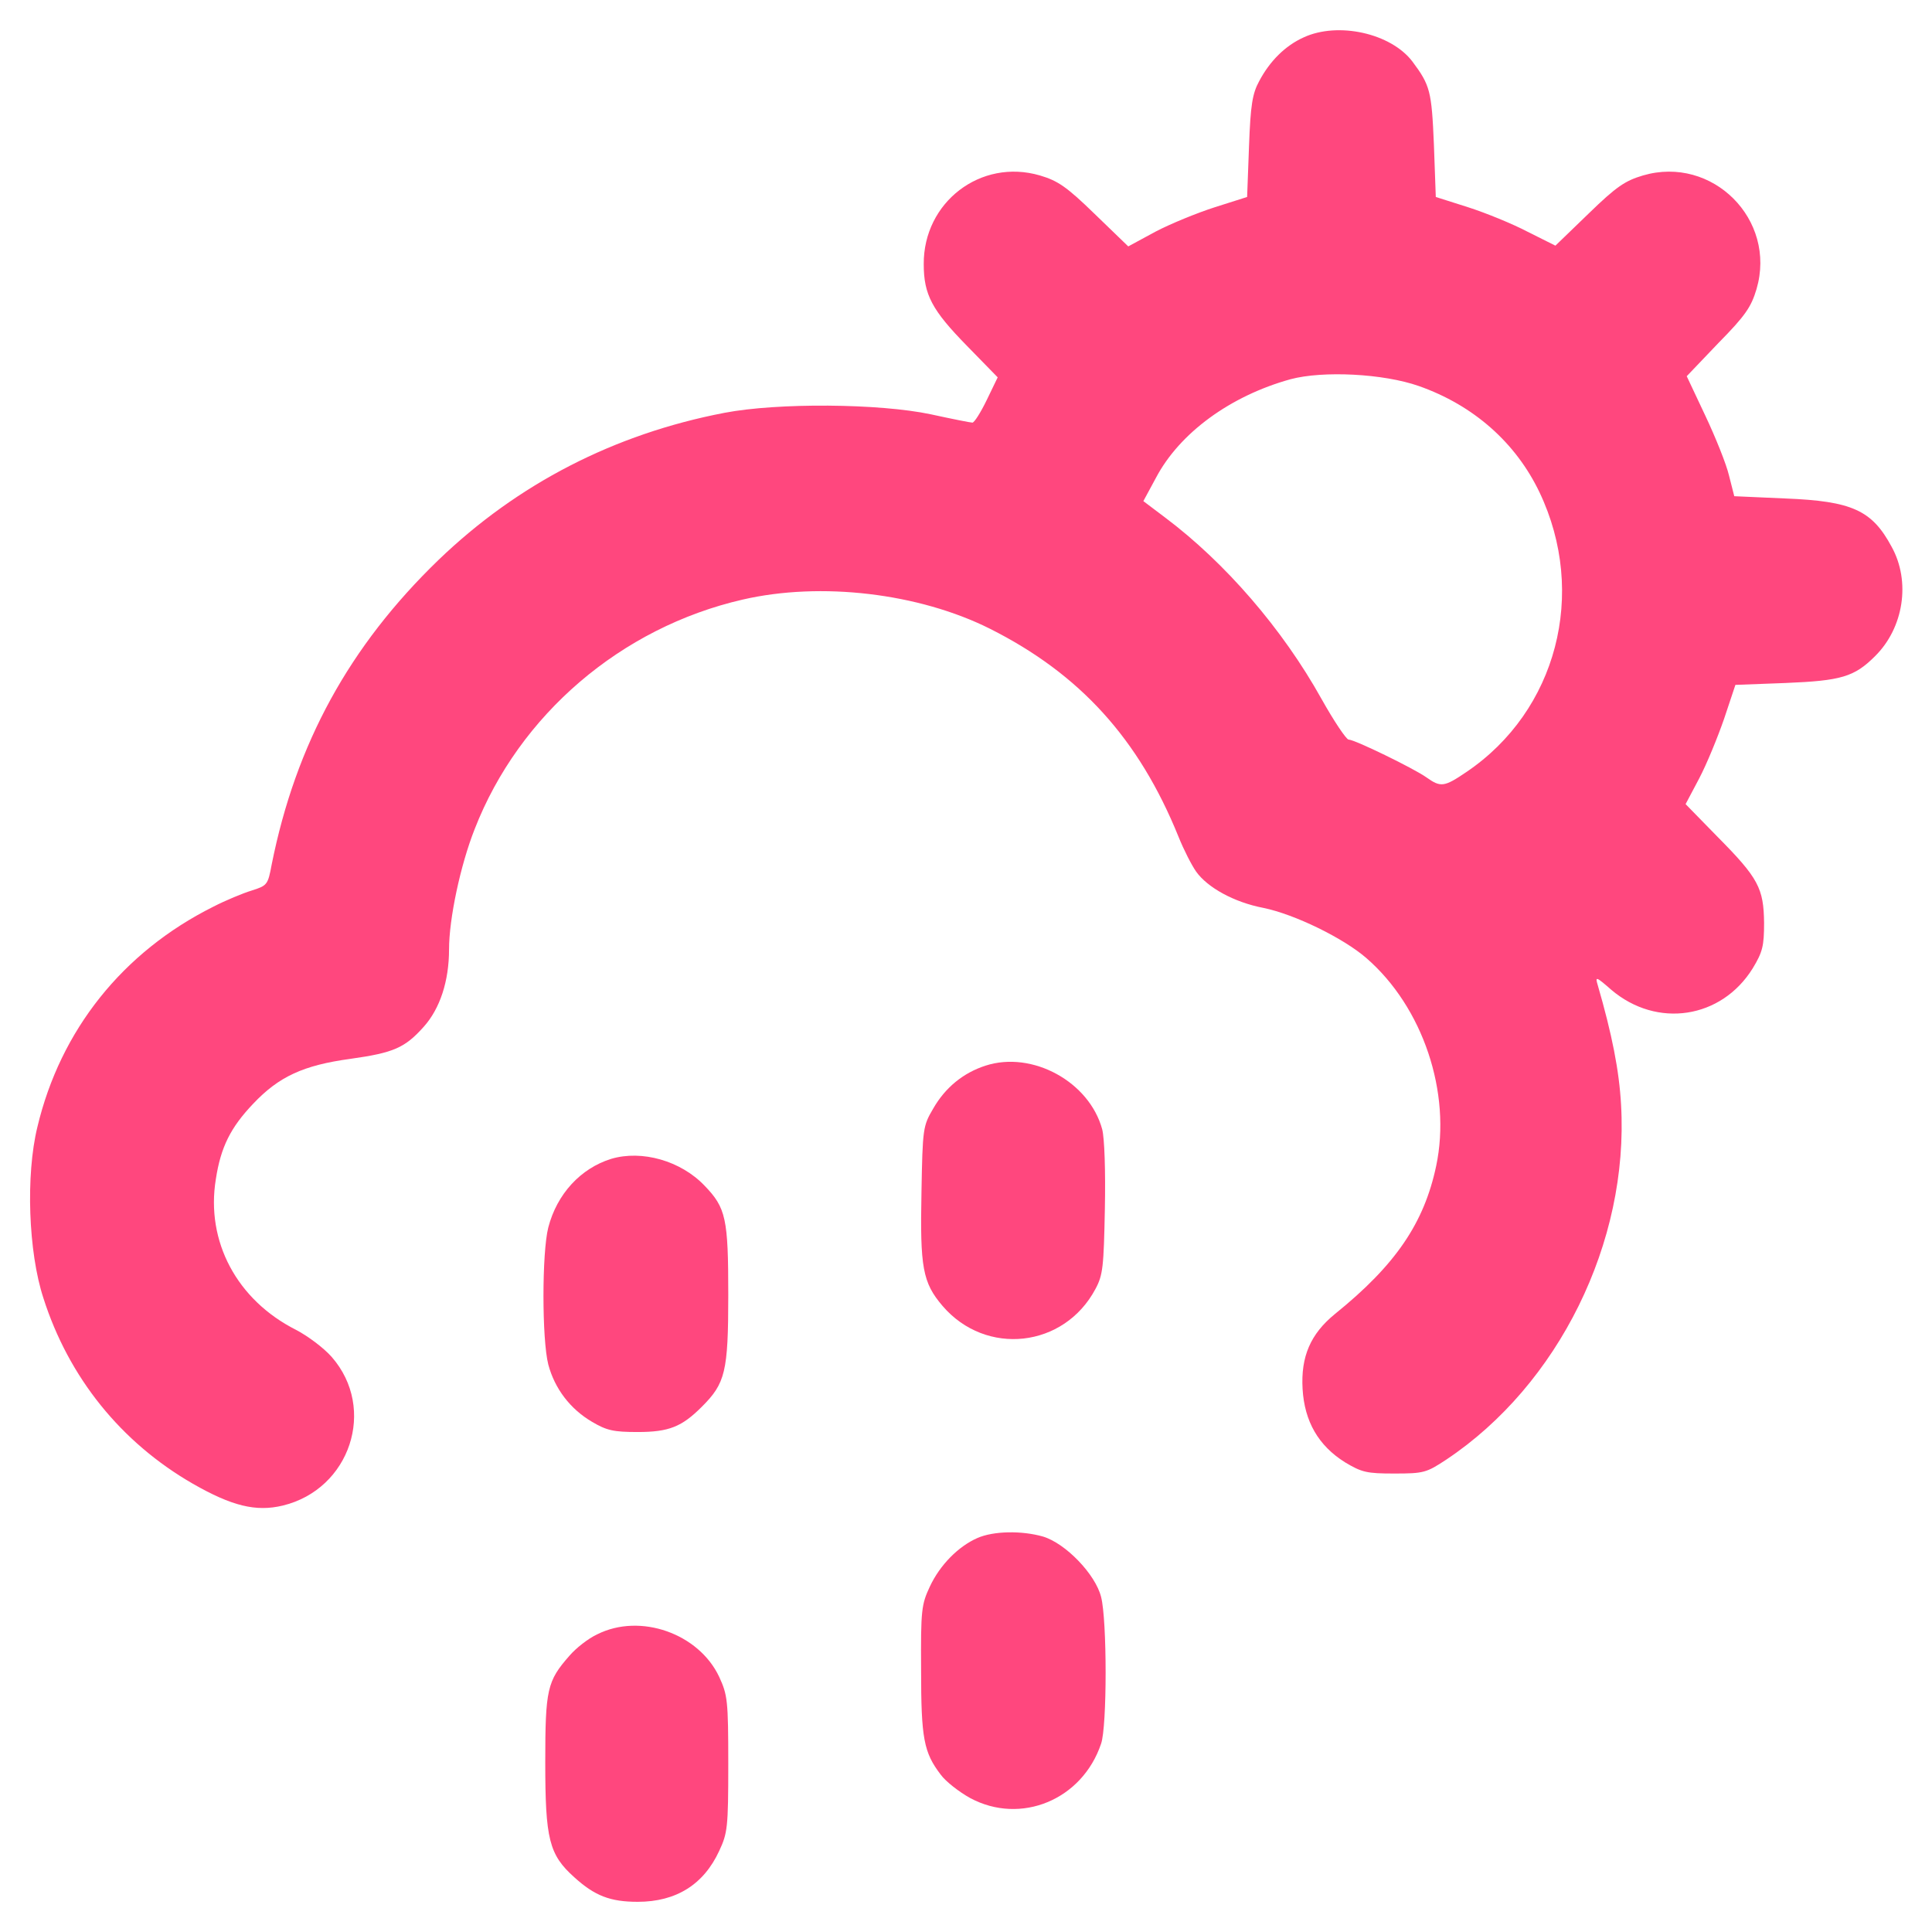 <?xml version="1.0" standalone="no"?>
<!DOCTYPE svg PUBLIC "-//W3C//DTD SVG 20010904//EN"
 "http://www.w3.org/TR/2001/REC-SVG-20010904/DTD/svg10.dtd">
<svg version="1.0" xmlns="http://www.w3.org/2000/svg"
 width="512pt" height="512pt" viewBox="0 0 512 512"
 preserveAspectRatio="xMidYMid meet">

<g transform="translate(0,512) scale(0.1,-0.1)"
fill="#FF477E" stroke="none">
<path d="M3455 5021 c-49 -22 -90 -63 -118 -116 -18 -33 -23 -63 -27 -173 l-5
-134 -85 -27 c-47 -15 -118 -44 -158 -65 l-72 -39 -89 86 c-75 73 -98 88 -145
102 -157 46 -309 -71 -308 -235 0 -81 22 -122 114 -216 l82 -84 -29 -60 c-16
-33 -33 -60 -38 -60 -5 0 -55 10 -110 22 -137 29 -406 31 -547 4 -292 -56
-548 -188 -758 -390 -236 -228 -378 -487 -442 -807 -10 -54 -12 -56 -53 -69
-23 -7 -69 -26 -102 -43 -240 -120 -405 -327 -466 -584 -31 -127 -24 -331 16
-453 67 -210 205 -382 396 -492 103 -59 167 -75 238 -58 179 43 250 257 130
394 -21 24 -64 56 -95 72 -156 79 -239 234 -212 399 13 85 39 137 99 200 68
72 133 102 258 119 114 16 144 29 194 85 43 48 67 121 67 205 0 81 30 223 68
319 118 303 388 534 710 608 208 48 467 17 655 -77 239 -120 395 -292 500
-551 14 -35 35 -76 47 -93 30 -42 100 -81 178 -96 83 -17 212 -80 273 -133
150 -130 226 -357 185 -551 -32 -151 -107 -262 -268 -392 -65 -53 -91 -113
-86 -199 5 -86 42 -150 112 -194 45 -27 58 -30 131 -30 78 0 85 2 138 37 297
198 484 576 463 940 -5 91 -24 187 -62 318 -7 23 -4 22 36 -13 121 -103 292
-77 375 57 26 43 30 59 30 120 -1 92 -15 119 -123 228 l-85 87 36 68 c20 38
49 109 66 158 l30 90 133 5 c147 6 182 16 237 71 76 75 95 198 44 290 -52 97
-105 121 -282 128 l-135 6 -14 55 c-7 30 -36 102 -63 159 l-49 104 84 88 c72
73 87 96 101 143 54 184 -117 355 -301 301 -47 -14 -70 -29 -144 -101 l-88
-85 -74 37 c-40 21 -111 50 -158 65 l-85 27 -5 139 c-6 142 -10 157 -57 220
-57 75 -197 106 -288 64z m305 -924 c145 -51 257 -150 320 -282 127 -267 46
-579 -194 -741 -59 -40 -68 -41 -106 -14 -34 24 -190 100 -206 100 -6 0 -39
49 -72 108 -103 185 -255 361 -415 481 l-57 43 33 61 c63 120 198 218 357 262
86 23 246 15 340 -18z"/>
<path d="M2612 2296 c-59 -19 -107 -58 -139 -114 -27 -46 -28 -52 -31 -221 -4
-200 3 -240 56 -302 115 -134 322 -111 405 45 20 37 22 59 25 212 2 102 -1
187 -7 211 -34 126 -185 209 -309 169z"/>
<path d="M1620 2049 c-81 -25 -144 -93 -167 -182 -17 -67 -17 -296 0 -363 17
-64 58 -118 116 -152 39 -23 57 -27 121 -27 83 0 117 14 170 67 62 62 70 92
70 296 0 203 -6 231 -63 290 -63 66 -166 95 -247 71z"/>
<path d="M2590 1044 c-50 -22 -99 -71 -126 -129 -22 -47 -24 -62 -23 -220 0
-182 7 -219 52 -278 13 -18 49 -46 78 -62 134 -72 297 -5 347 144 16 45 16
328 0 389 -15 60 -94 142 -154 160 -56 16 -131 15 -174 -4z"/>
<path d="M1583 789 c-24 -11 -57 -37 -74 -57 -59 -67 -64 -89 -64 -282 0 -204
10 -245 77 -305 54 -49 95 -65 168 -65 102 0 175 46 216 135 22 47 24 62 24
230 0 169 -2 183 -24 231 -54 115 -209 170 -323 113z"/>
</g>
</svg>
